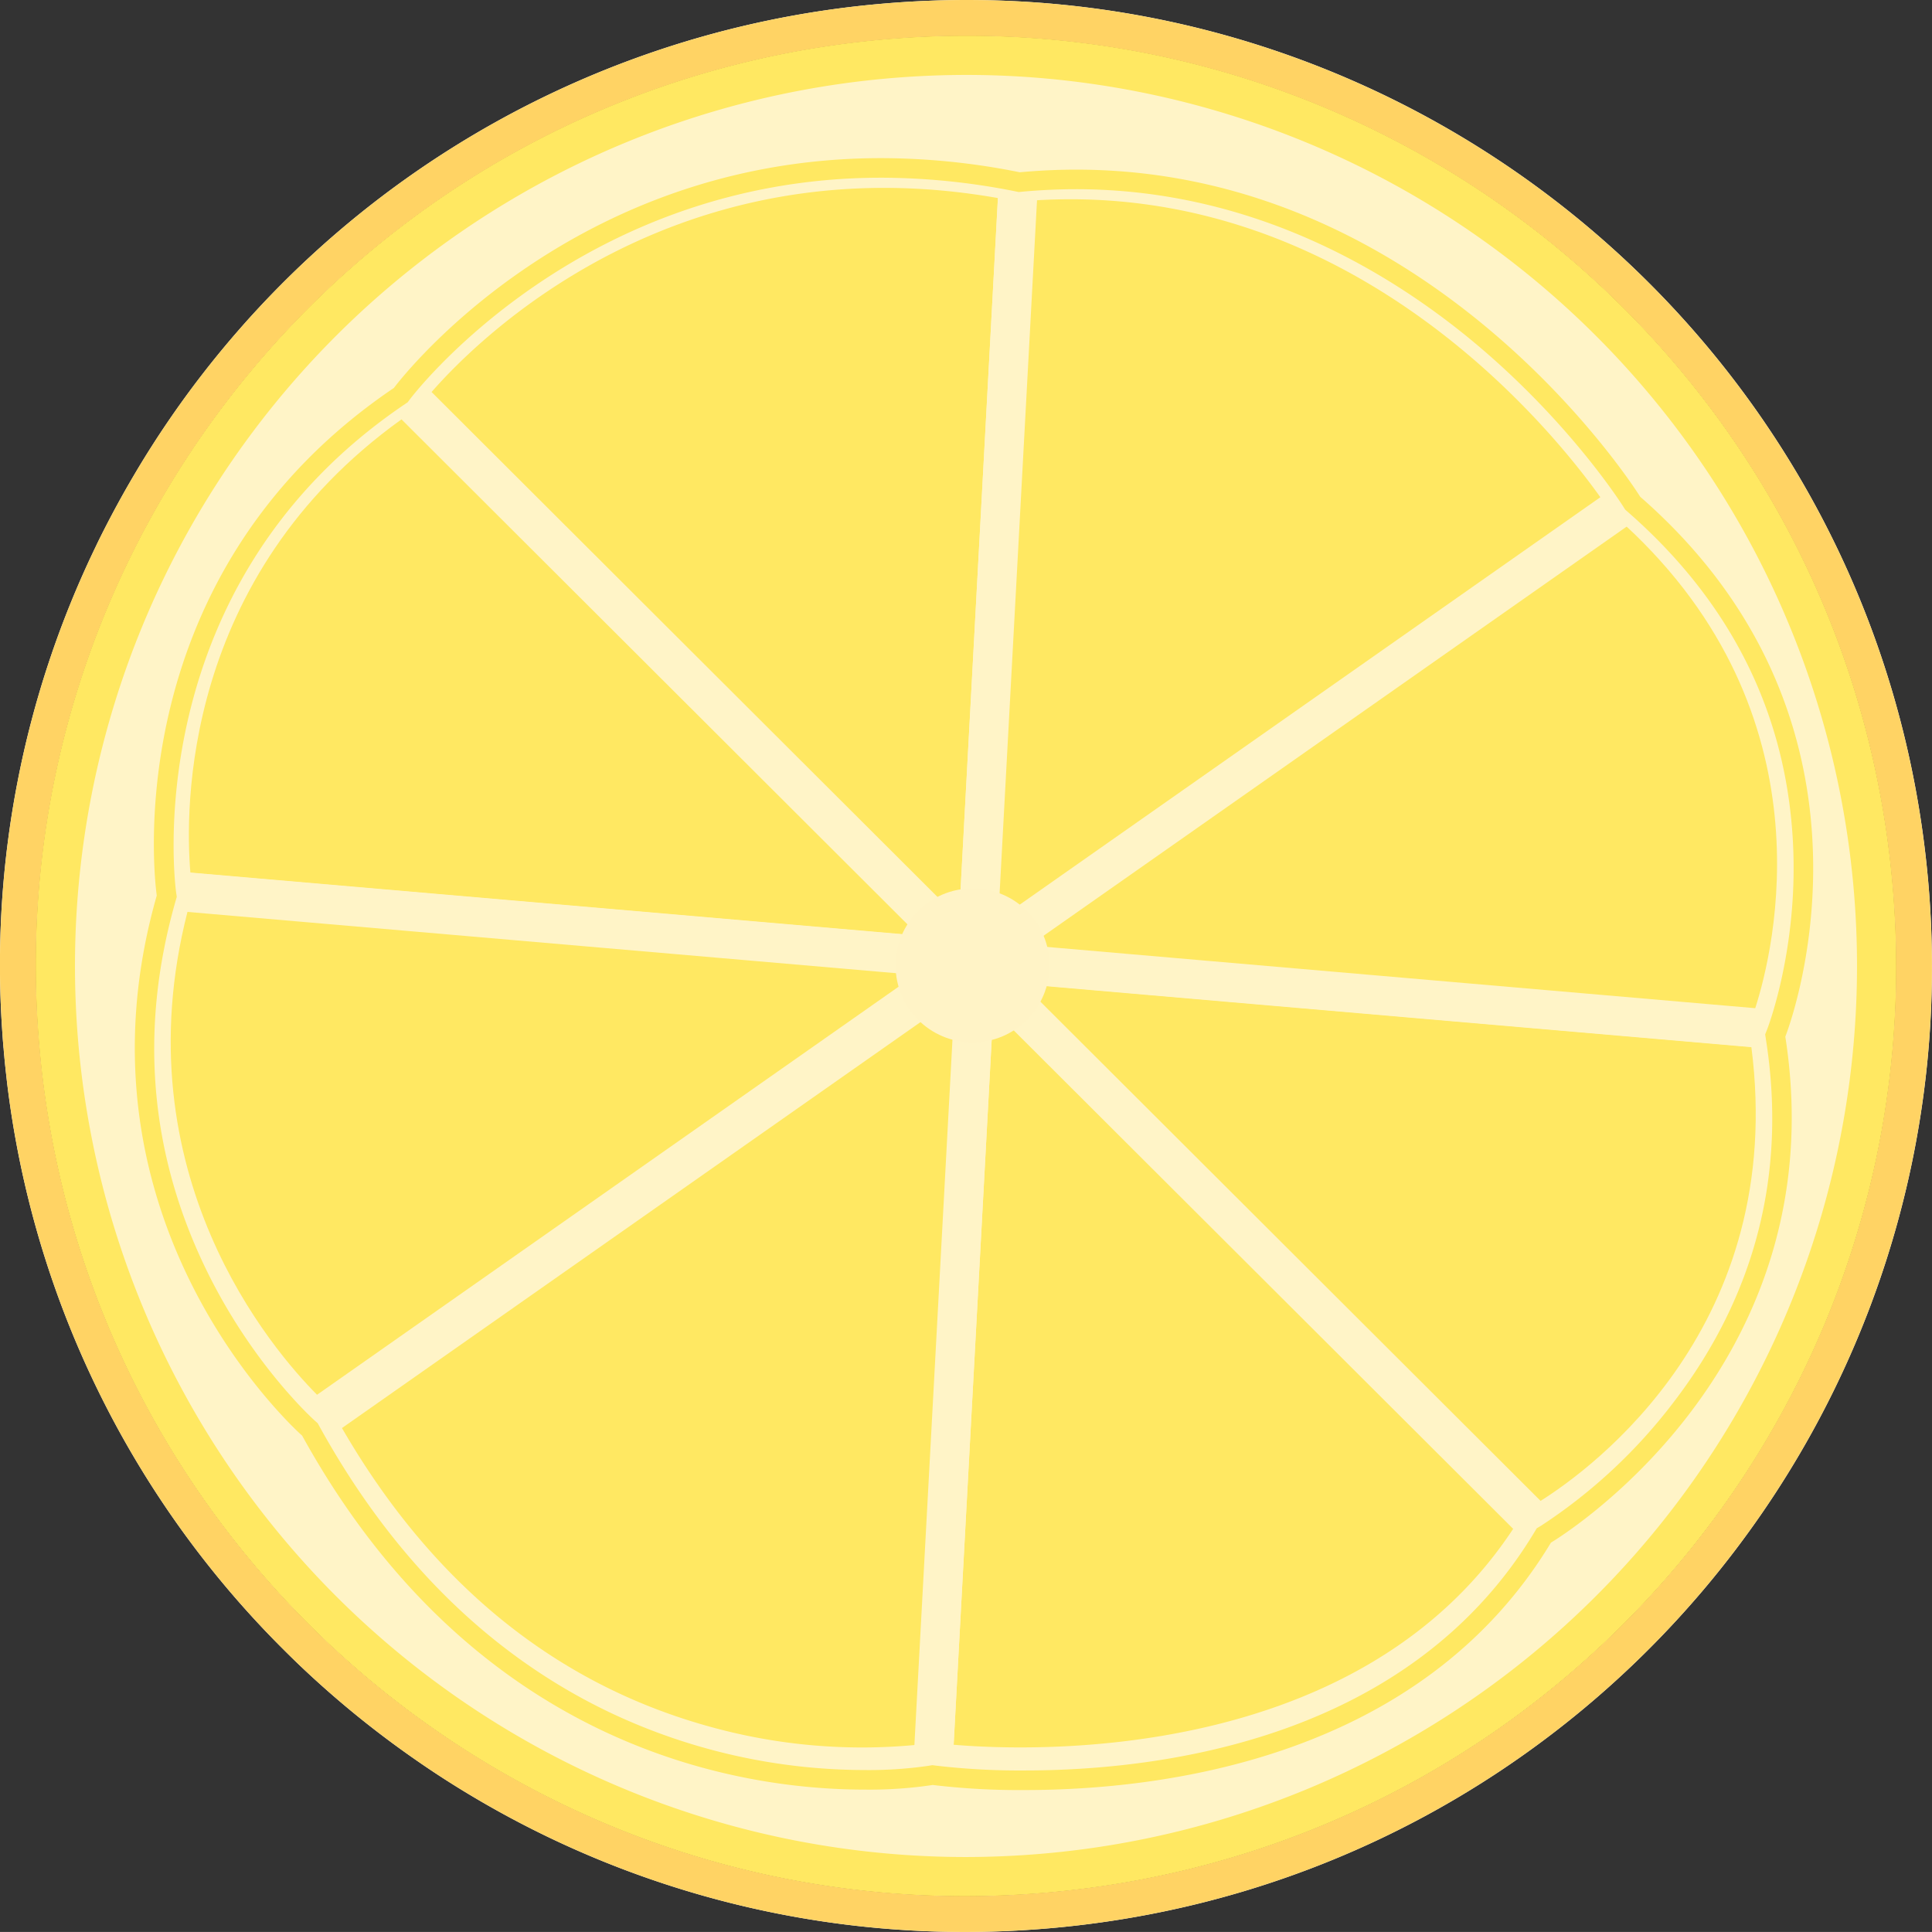 <svg xmlns="http://www.w3.org/2000/svg" width="474.387" height="474.372" viewBox="0 0 474.387 474.372">
    <rect x="0" y="0" width="474.387" height="474.372" fill="#333333" stroke="none"/>
    <defs>
        <style>
            .cls-4{fill:#fff4c7}.cls-5{fill:#ffe862}
        </style>
    </defs>
    <g id="Group_5494" transform="translate(-1250.934 -614.048)">
        <g id="Group_5481" transform="translate(1250.934 614.048)">
            <g id="Group_5479" transform="translate(0 .001)">
                <path id="Path_4389" fill="#fff" d="M1724.382 830.341c-11.545-130.481-126.674-226.9-257.155-215.354a236.855 236.855 0 0 0-182.8 114.735c-1 1.689-1.985 3.375-2.955 5.093q-3.354 5.959-6.4 12.132c-.244.506-.475 1-.719 1.505a235.881 235.881 0 0 0-22.894 118.348c.088 1.4.193 2.814.315 4.228a3.4 3.4 0 0 0 .045.411l.052.707c.031.44.079.882.127 1.323v.057c.16 1.751.349 3.5.552 5.248.014.191.043.368.057.559a236.106 236.106 0 0 0 67.607 139.408q2.064 2.071 4.171 4.089a238 238 0 0 0 28.3 23.109q4.594 3.214 9.378 6.22a238.836 238.836 0 0 0 23.095 12.785 236.247 236.247 0 0 0 123.86 22.54c130.491-11.548 226.911-126.677 215.364-257.143zm-216.123 248.4c-125.654 11.115-236.518-81.727-247.631-207.38-11.129-125.639 81.727-236.507 207.366-247.634 125.656-11.112 236.518 81.727 247.634 207.383 11.126 125.639-81.728 236.518-207.37 247.631z" transform="translate(-1250.935 -614.049)"/>
            </g>
            <g id="Group_5480">
                <path id="Path_4390" fill="#ffd364" d="M1488.4 614.048q-10.51 0-21.177.939a236.862 236.862 0 0 0-182.8 114.735c-1 1.689-1.985 3.375-2.955 5.093q-3.354 5.959-6.4 12.132c-.244.507-.475 1-.719 1.505a235.882 235.882 0 0 0-22.89 118.348c.088 1.4.193 2.814.315 4.228a3.4 3.4 0 0 0 .045.411l.052.707c.031.44.079.881.127 1.323v.057c.16 1.751.349 3.5.552 5.248.014.191.043.368.057.559a236.106 236.106 0 0 0 67.607 139.408q2.064 2.071 4.171 4.09a237.984 237.984 0 0 0 28.3 23.109q4.594 3.214 9.378 6.22a238.862 238.862 0 0 0 23.095 12.785 235.937 235.937 0 0 0 102.7 23.475q10.5 0 21.157-.934c130.482-11.547 226.9-126.676 215.357-257.143-10.919-123.37-114.441-216.293-235.981-216.293zm-.533 465.6c-117.052 0-216.735-89.471-227.243-208.283-11.129-125.639 81.727-236.507 207.366-247.634q10.262-.906 20.388-.9c117.052 0 216.737 89.471 227.245 208.286 11.127 125.639-81.727 236.519-207.369 247.631-6.839.6-13.647.9-20.388.9z" transform="translate(-1250.935 -614.048)"/>
            </g>
        </g>
        <g id="Group_5482" transform="translate(1259.723 622.824)">
            <path id="Path_4391" fill="#fcb733" d="M1483.279 627.342a218.784 218.784 0 0 1 19.024 436.716c-6.49.573-13.064.865-19.543.865a218.784 218.784 0 0 1-19.029-436.716c6.486-.573 13.06-.865 19.543-.865m-.007-9.62q-10.111 0-20.388.9c-125.64 11.127-218.5 121.994-207.366 247.634 10.508 118.812 110.191 208.283 227.243 208.283 6.741 0 13.549-.3 20.388-.9 125.642-11.112 218.5-121.992 207.369-247.631-10.508-118.815-110.194-208.291-227.245-208.286z" transform="translate(-1254.614 -617.722)"/>
        </g>
        <g id="Group_5485" transform="translate(1259.723 622.824)">
            <g id="Group_5483" transform="translate(4.803 4.811)">
                <path id="Path_4392" d="M1479.974 1066.936a223.594 223.594 0 0 1-19.456-446.316c6.626-.588 13.343-.884 19.963-.884a223.594 223.594 0 0 1 19.456 446.316c-6.629.588-13.346.884-19.963.884z" class="cls-4" transform="translate(-1256.624 -619.736)"/>
            </g>
            <g id="Group_5484">
                <path id="Path_4393" d="M1483.279 627.342a218.784 218.784 0 0 1 19.024 436.716c-6.49.573-13.064.865-19.543.865a218.784 218.784 0 0 1-19.029-436.716c6.486-.573 13.06-.865 19.543-.865m-.007-9.62q-10.111 0-20.388.9c-125.64 11.127-218.5 121.994-207.366 247.634 10.508 118.812 110.191 208.283 227.243 208.283 6.741 0 13.549-.3 20.388-.9 125.642-11.112 218.5-121.992 207.369-247.631-10.508-118.815-110.194-208.291-227.245-208.286z" class="cls-5" transform="translate(-1254.614 -617.722)"/>
            </g>
        </g>
        <g id="Group_5490" transform="translate(1283.339 650.557)">
            <g id="Group_5486" transform="translate(60.732)">
                <path id="Path_4394" d="M1570.962 964.456l-278.387-277.839s52.895-71.5 150.585-51.879l-20.945 388.033s104.633 14.762 148.747-58.315z" class="cls-5" transform="translate(-1286.243 -626.558)"/>
                <path id="Path_4395" d="M1447.922 1031.59a176.352 176.352 0 0 1-22.7-1.285l-4.369-.616 10.714-198.458-141.643-141.367 2.468-3.335c.545-.738 55.883-73.712 155.4-53.735l4.08.819-10.465 193.846 139.3 139.028-1.949 3.227c-18.778 31.111-51.359 51.449-94.218 58.816a217.868 217.868 0 0 1-36.618 3.06zm-16.977-10.358c19.576 1.655 99.767 4.555 137.583-53.313L1440.71 840.353zm-128.19-332.155l129.511 129.258 9.548-176.881c-79.185-13.947-127.614 34.521-139.06 47.624z" class="cls-4" transform="translate(-1289.924 -629.332)"/>
            </g>
            <g id="Group_5487" transform="translate(4.526 54.01)">
                <path id="Path_4396" d="M1660.969 810.4l-391.845-33.892s-11.643-75.736 56.731-121.973l278.384 277.837s69.913-37.63 56.73-121.972z" class="cls-5" transform="translate(-1263.649 -648.334)"/>
                <path id="Path_4397" d="M1606.119 941.916l-140.486-140.208-197.943-17.123-.573-3.736c-.122-.786-11.3-79.293 58.787-126.688l3.287-2.219 140.76 140.485 197.933 17.12.581 3.724c13.554 86.7-58.472 126.557-59.2 126.948zM1480.541 803l127.2 126.953c12.861-8.093 60.572-43.048 51.753-111.472zm-204.33-27.33l178.83 15.472-126.994-126.75c-53.983 38.729-53.126 96.055-51.836 111.274z" class="cls-4" transform="translate(-1266.395 -651.942)"/>
            </g>
            <g id="Group_5488" transform="translate(0 80.155)">
                <path id="Path_4398" d="M1628.673 665.441l-321.96 225.91s-57.6-50.532-34.943-129.9l391.845 33.892s29.366-73.768-34.942-129.902z" class="cls-5" transform="translate(-1261.736 -659.34)"/>
                <path id="Path_4399" d="M1309.146 901.006l-2.84-2.492c-.6-.526-59.619-53.482-36.4-134.838l1.089-3.812L1469.129 777l162.634-114.114 2.838 2.477c66.107 57.7 36.553 134.535 36.25 135.3l-1.323 3.323-197.74-17.1zm-31.021-130.871c-16.458 64.368 21.047 107.731 31.819 118.561l146.935-103.1zm205.912 8.155l179.045 15.486c4.648-14.466 18.73-71.911-32.009-118.657z" class="cls-4" transform="translate(-1264.5 -662.887)"/>
            </g>
            <g id="Group_5489" transform="translate(38.937 2.799)">
                <path id="Path_4400" d="M1455.854 633.093l-20.945 388.033s-95.586 17.818-151.474-83.509l321.957-225.91s-53.861-87.08-149.538-78.614z" class="cls-5" transform="translate(-1277.141 -627.712)"/>
                <path id="Path_4401" d="M1422.361 1029.808c-30.923 0-96.891-9.866-139.477-87.075l-2.083-3.781 163.74-114.895 10.4-192.6 4.151-.365c97.462-8.609 153.5 79.98 154.054 80.876l2.386 3.858-161.64 113.422-10.725 198.7-3.719.693a106.553 106.553 0 0 1-17.087 1.167zm-128.936-87.966c22.278 38.524 52.933 63.262 91.177 73.557a139.311 139.311 0 0 0 49.378 4.278l9.9-183.407zm170.665-301.476l-9.538 176.668 147.859-103.751c-11.397-16.005-60.457-77.494-138.321-72.917z" class="cls-4" transform="translate(-1280.8 -630.504)"/>
            </g>
        </g>
        <g id="Group_5492" transform="translate(1284.043 652.873)">
            <g id="Group_5491">
                <path id="Path_4402" d="M1448.038 635.11a168.979 168.979 0 0 1 33.1 3.378l.69.138.7-.065c4.47-.416 8.977-.626 13.4-.626 44.2 0 78.309 21.107 99.136 38.815 22.786 19.37 35.165 39.047 35.285 39.243l.38.612.542.473c26.057 22.75 39.773 50.976 40.769 83.893.748 24.774-6.376 43.091-6.447 43.268l-.485 1.221.2 1.3c5.116 32.788-2.547 62.781-22.775 89.142a130.523 130.523 0 0 1-32.463 30.213l-1.044.616-.628 1.039c-30.693 50.838-91.583 58.429-125.147 58.429a175.831 175.831 0 0 1-21.864-1.2l-.764-.105-.755.134a101.322 101.322 0 0 1-15.849 1.065 146.434 146.434 0 0 1-62.461-14.077c-29.384-13.977-53.427-37.645-71.458-70.347l-.409-.736-.628-.554c-.141-.124-14.357-12.8-25.6-34.864-14.956-29.353-17.87-60.586-8.657-92.832l.284-1-.153-1.03c-.11-.745-10.322-74.988 56.174-119.944l.683-.461.49-.664c.4-.545 41.166-54.473 115.75-54.471m0-4.809c-77.874 0-119.62 56.42-119.62 56.42-69.774 47.173-58.236 124.638-58.236 124.638-23.138 80.991 35.7 132.629 35.7 132.629 42.513 77.1 107.716 86.91 138.13 86.91a103.951 103.951 0 0 0 16.7-1.14 178.307 178.307 0 0 0 22.536 1.249c33.834 0 97.2-7.642 129.265-60.753 0 0 70.435-41.605 57.546-124.237 0 0 30-75.268-35.626-132.562 0 0-49.872-80.329-138.508-80.329q-6.772 0-13.843.647a172.678 172.678 0 0 0-34.047-3.473z" class="cls-5" transform="translate(-1264.795 -630.301)"/>
            </g>
        </g>
        <g id="Group_5493" transform="translate(1470.837 832.197)">
            <circle id="Ellipse_14" cx="18.898" cy="18.898" r="18.898" fill="#fff3c6"/>
        </g>
    </g>
</svg>
